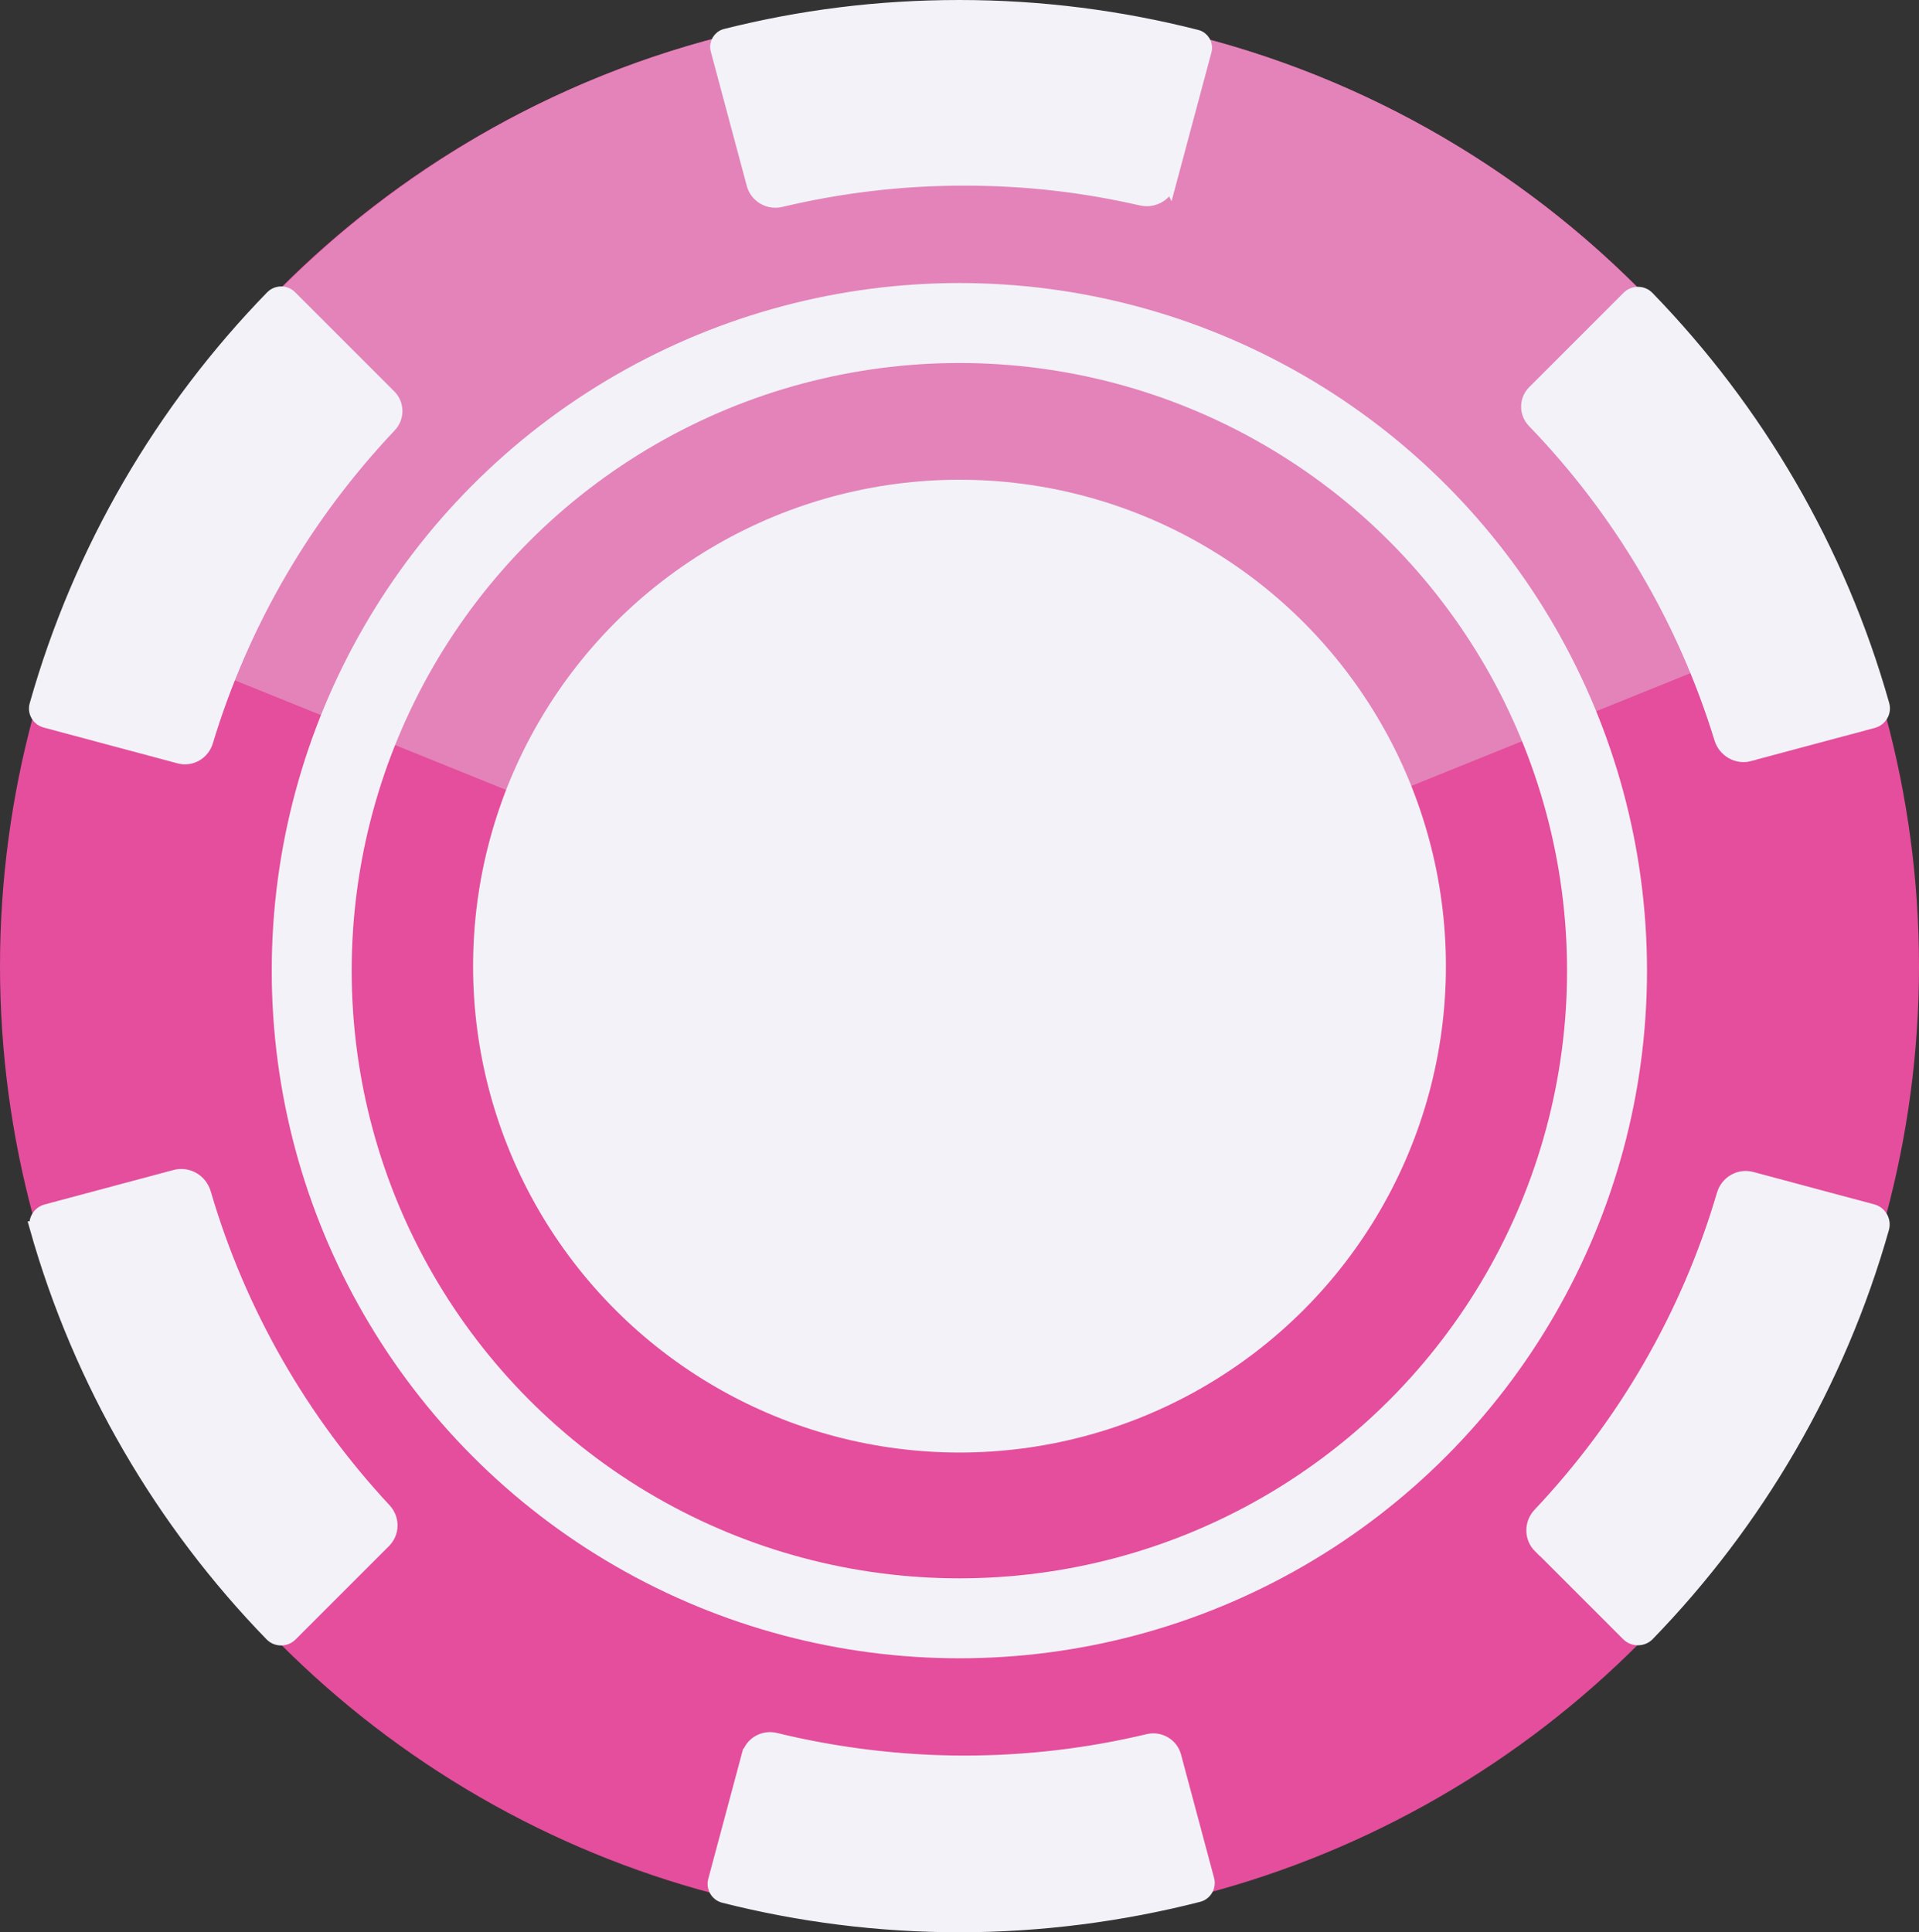 <?xml version="1.0" encoding="UTF-8"?>
<svg id="Layer_2" data-name="Layer 2" xmlns="http://www.w3.org/2000/svg" viewBox="0 0 144 145">
  <rect x="0" y="0" width="144" height="145" fill="#333333" stroke="none"/>
  <defs>
    <style>
      .cls-1 {
        fill: none;
        stroke-width: 6px;
      }

      .cls-1, .cls-2, .cls-3, .cls-4 {
        stroke-miterlimit: 10;
      }

      .cls-1, .cls-2, .cls-4 {
        stroke: #f2f2f8;
      }

      .cls-5 {
        fill: #e383b9;
      }

      .cls-6 {
        fill: #e44e9c;
      }

      .cls-2 {
        stroke-linecap: round;
      }

      .cls-2, .cls-4 {
        fill: #f2f2f8;
      }

      .cls-3 {
        fill: #1f451f;
        stroke: #231f20;
      }
    </style>
  </defs>
  <g id="Layer_5" data-name="Layer 5">
    <g>
      <g>
        <circle class="cls-6" cx="72" cy="72.5" r="72"/>
        <path class="cls-5" d="M138.82,45.67C128.18,19.2,102.28,.5,72,.5S15.63,19.34,5.07,45.98l66.5,26.87,67.25-27.17Z"/>
      </g>
      <polygon class="cls-3" points="72.02 72.5 72 72.5 72 72.5 72 72.5 72.02 72.5 72.02 72.5"/>
      <polygon class="cls-3" points="72.02 72.5 72.27 72.57 72.24 72.44 72.02 72.5"/>
      <polygon class="cls-3" points="72.02 72.5 72.01 72.51 72.34 72.84 72.27 72.57 72.02 72.5 72.02 72.5"/>
      <polygon class="cls-3" points="72.02 72.48 72 72.5 72.02 72.5 72.02 72.48"/>
      <polygon class="cls-3" points="71.99 72.51 72 72.5 72 72.5 71.99 72.51"/>
      <polygon class="cls-3" points="71.99 72.49 72 72.5 72 72.5 71.99 72.49"/>
      <g>
        <circle class="cls-4" cx="72" cy="72.5" r="36"/>
        <g>
          <path class="cls-4" d="M56.15,131.72l-2.52,9.4c-.14,.51,.17,1.05,.69,1.18,5.66,1.43,11.58,2.2,17.68,2.2s12.2-.8,17.94-2.27c.51-.13,.82-.67,.68-1.18l-2.48-9.26c-.23-.87-1.12-1.38-1.99-1.17-4.43,1.06-9.05,1.62-13.8,1.62s-9.62-.6-14.16-1.71c-.89-.22-1.8,.3-2.03,1.19Z"/>
          <path class="cls-4" d="M115.55,116.05l6.6,6.6c.42,.42,1.1,.42,1.51,0,8.18-8.43,14.31-18.86,17.6-30.48,.16-.57-.18-1.16-.75-1.31l-9.07-2.43c-.92-.25-1.85,.3-2.12,1.21-2.67,9.09-7.46,17.28-13.8,23.99-.65,.69-.65,1.76,.02,2.43Z"/>
          <path class="cls-4" d="M2.73,92.14c3.29,11.64,9.43,22.09,17.63,30.53,.4,.41,1.06,.41,1.47,0l7.01-7.01c.65-.65,.65-1.69,.03-2.36-6.22-6.68-10.91-14.78-13.54-23.77-.28-.94-1.24-1.5-2.18-1.25l-9.68,2.59c-.55,.15-.88,.72-.73,1.27Z"/>
          <path class="cls-2" d="M131.29,56.62l9.27-2.48c.55-.15,.88-.72,.72-1.26-3.29-11.65-9.44-22.1-17.64-30.55-.4-.41-1.05-.41-1.46,0l-7.08,7.08c-.61,.61-.61,1.6,0,2.22,6.4,6.63,11.26,14.75,14.03,23.78,.28,.92,1.23,1.47,2.16,1.22Z"/>
          <path class="cls-4" d="M87.77,13.7l2.65-9.89c.13-.47-.15-.96-.63-1.08-5.69-1.45-11.65-2.23-17.8-2.23s-11.93,.75-17.54,2.16c-.47,.12-.76,.61-.63,1.08l2.7,10.08c.24,.91,1.17,1.44,2.08,1.22,4.41-1.05,9-1.61,13.73-1.61s9.04,.52,13.32,1.5c.93,.21,1.86-.33,2.11-1.25Z"/>
          <path class="cls-4" d="M20.4,22.29C12.17,30.75,6.01,41.23,2.71,52.91c-.15,.52,.17,1.06,.69,1.2l10.05,2.69c.88,.24,1.77-.28,2.04-1.15,2.71-8.98,7.48-17.06,13.76-23.69,.6-.63,.6-1.61-.01-2.23l-7.45-7.45c-.38-.38-1-.38-1.38,0Z"/>
        </g>
        <circle class="cls-1" cx="71.99" cy="72.84" r="48.6"/>
      </g>
    </g>
  </g>
</svg>